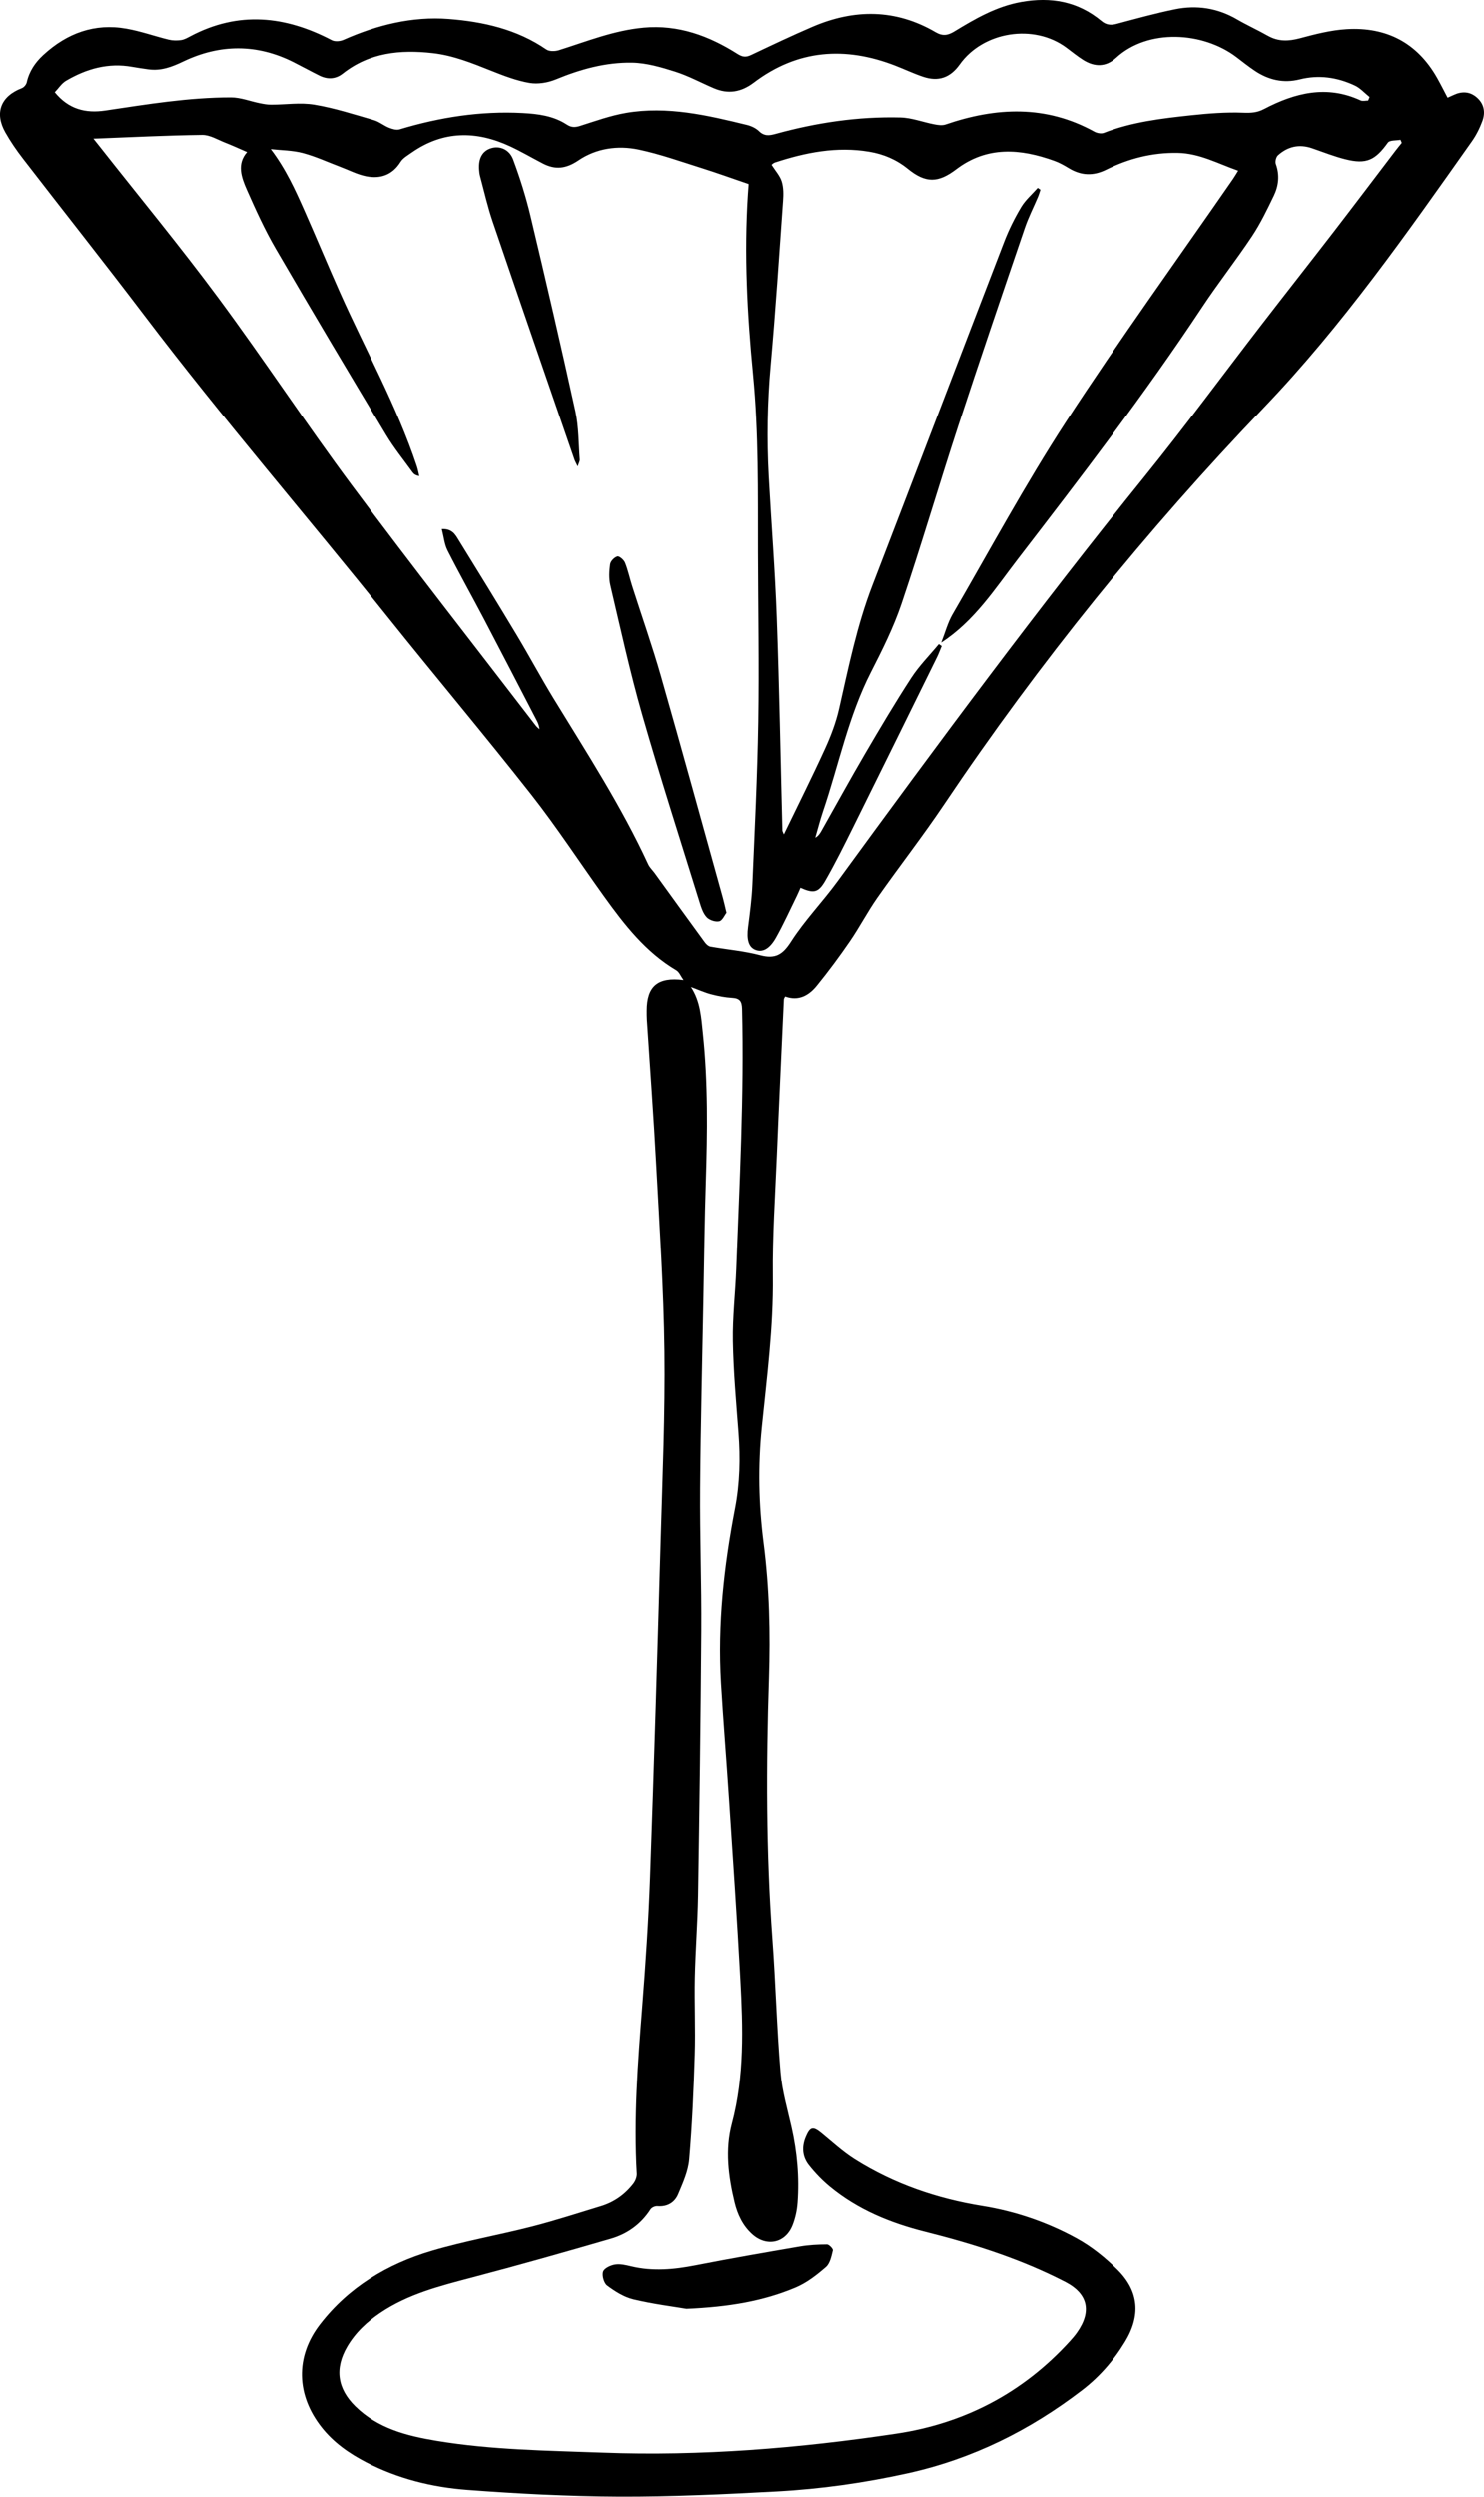 <?xml version="1.0" encoding="UTF-8"?>
<svg id="Layer_2" data-name="Layer 2" xmlns="http://www.w3.org/2000/svg" viewBox="0 0 119.358 200.737">
  <g id="Layer_1-2" data-name="Layer 1">
    <g>
      <path d="m116.432,7.854c.195-.089.337-.151.478-.217.661-.31,1.3-.295,1.865.193.589.509.711,1.189.459,1.882-.21.575-.492,1.144-.845,1.644-5.227,7.398-10.41,14.816-16.709,21.393-9.488,9.907-18.1,20.537-25.753,31.935-1.712,2.55-3.607,4.977-5.372,7.492-.789,1.124-1.423,2.355-2.2,3.489-.84,1.225-1.728,2.422-2.663,3.575-.638.787-1.469,1.268-2.545.872-.052.108-.102.166-.105.226-.192,4.19-.391,8.381-.564,12.572-.134,3.231-.358,6.465-.32,9.695.049,4.078-.476,8.106-.886,12.136-.319,3.136-.257,6.229.142,9.323.468,3.631.55,7.261.43,10.915-.229,6.971-.235,13.941.277,20.906.263,3.567.353,7.147.649,10.711.124,1.496.557,2.969.889,4.444.452,2.007.633,4.034.483,6.082-.045.608-.179,1.234-.402,1.801-.571,1.448-2.082,1.769-3.242.724-.76-.685-1.179-1.579-1.414-2.552-.507-2.096-.777-4.247-.221-6.339,1.022-3.844.892-7.73.682-11.624-.261-4.854-.596-9.704-.914-14.555-.202-3.088-.457-6.173-.642-9.262-.282-4.724.238-9.389,1.129-14.021.388-2.019.433-4.049.278-6.096-.186-2.447-.407-4.896-.451-7.347-.035-1.943.2-3.889.273-5.836.261-6.967.636-13.931.464-20.908-.015-.606-.184-.851-.795-.886-.568-.032-1.139-.144-1.691-.289-.523-.138-1.023-.365-1.622-.585.769,1.172.824,2.464.958,3.726.421,3.979.368,7.968.239,11.96-.099,3.071-.135,6.145-.192,9.217-.096,5.136-.226,10.271-.265,15.407-.029,3.829.117,7.659.092,11.488-.047,7.087-.147,14.173-.258,21.259-.035,2.201-.213,4.399-.259,6.599-.043,2.063.057,4.129-.007,6.19-.088,2.816-.209,5.635-.449,8.441-.081.952-.507,1.894-.886,2.794-.285.676-.874,1.03-1.67.966-.18-.014-.456.107-.55.254-.771,1.198-1.87,1.981-3.199,2.367-3.717,1.081-7.443,2.137-11.187,3.121-2.558.673-5.107,1.32-7.341,2.824-1.081.728-2.015,1.596-2.675,2.726-1.028,1.759-.794,3.377.659,4.799,1.818,1.78,4.131,2.368,6.538,2.767,4.428.735,8.899.782,13.367.948,7.916.294,15.769-.353,23.579-1.522,5.505-.824,10.217-3.29,13.991-7.443.2-.22.395-.448.566-.691,1.195-1.696.875-3.121-.955-4.065-3.568-1.84-7.371-3.049-11.246-4.021-2.823-.708-5.448-1.781-7.701-3.646-.613-.507-1.176-1.095-1.669-1.719-.531-.674-.591-1.466-.249-2.277.34-.807.575-.861,1.248-.311.884.724,1.733,1.512,2.694,2.118,3.146,1.983,6.599,3.165,10.265,3.757,2.673.432,5.218,1.307,7.578,2.6,1.206.661,2.325,1.565,3.302,2.541,1.726,1.725,1.86,3.68.596,5.767-.912,1.506-2.052,2.816-3.451,3.89-4.203,3.225-8.816,5.526-14.037,6.681-3.49.772-6.997,1.268-10.545,1.46-4.213.228-8.434.431-12.65.414-4.077-.017-8.16-.234-12.227-.54-2.819-.212-5.569-.894-8.115-2.212-1.377-.713-2.629-1.586-3.601-2.82-2.027-2.571-2.137-5.655-.137-8.252,2.302-2.99,5.424-4.865,8.988-5.923,2.654-.788,5.4-1.263,8.085-1.953,1.863-.478,3.696-1.076,5.538-1.636,1.062-.323,1.937-.943,2.611-1.819.164-.214.291-.535.276-.798-.258-4.48.082-8.936.434-13.397.274-3.474.507-6.954.632-10.437.325-9.075.595-18.152.856-27.229.144-5.02.36-10.043.3-15.061-.06-5.018-.395-10.034-.663-15.049-.207-3.87-.496-7.735-.746-11.602-.016-.252-.014-.504-.014-.757.001-1.952.869-2.726,2.957-2.459-.232-.325-.348-.646-.575-.78-2.477-1.465-4.185-3.676-5.822-5.954-1.953-2.717-3.782-5.53-5.847-8.158-3.782-4.813-7.729-9.496-11.552-14.278-6.485-8.114-13.288-15.971-19.569-24.251-3.216-4.239-6.522-8.409-9.773-12.622-.517-.67-1.002-1.375-1.417-2.112-.887-1.576-.36-2.898,1.333-3.548.17-.065.354-.288.394-.468.198-.891.679-1.596,1.335-2.199,1.901-1.749,4.117-2.567,6.694-2.108,1.142.203,2.249.601,3.38.878.316.077.667.082.99.037.263-.037.518-.181.76-.31,3.852-2.04,7.626-1.648,11.371.317.245.128.665.097.933-.021,2.706-1.2,5.539-1.911,8.485-1.682,2.768.215,5.481.822,7.85,2.45.24.165.7.155,1.005.06,2.248-.707,4.439-1.598,6.825-1.813,2.79-.251,5.242.655,7.531,2.107.422.267.689.284,1.101.089,1.635-.774,3.268-1.553,4.929-2.266,3.363-1.444,6.688-1.445,9.905.438.561.328.977.256,1.503-.064,1.683-1.025,3.376-2.01,5.375-2.368,2.4-.43,4.562-.048,6.46,1.524.375.311.741.362,1.206.238,1.568-.417,3.134-.854,4.723-1.178,1.741-.354,3.417-.101,4.98.808.812.472,1.672.861,2.49,1.324.841.476,1.667.444,2.583.199,1.233-.33,2.497-.657,3.763-.73,3.179-.185,5.657,1.086,7.256,3.907.29.512.553,1.041.846,1.596ZM35.542,42.543c.851-.041,1.098.471,1.362.899,1.567,2.535,3.129,5.072,4.662,7.627,1.015,1.69,1.945,3.432,2.973,5.114,2.666,4.362,5.451,8.655,7.599,13.313.121.263.353.474.527.714,1.342,1.853,2.68,3.709,4.03,5.556.107.147.282.308.447.338,1.33.237,2.693.344,3.992.689,1.214.322,1.806-.032,2.482-1.088,1.094-1.711,2.536-3.194,3.738-4.841,8.046-11.024,16.165-21.99,24.747-32.609,3.214-3.977,6.246-8.102,9.37-12.152,1.932-2.505,3.891-4.988,5.822-7.494,1.664-2.16,3.306-4.337,4.958-6.505.161-.211.331-.414.497-.621-.035-.082-.07-.164-.104-.245-.347.069-.865.016-1.015.225-1.016,1.422-1.73,1.764-3.426,1.337-.908-.229-1.785-.581-2.673-.885-1.029-.352-1.952-.142-2.741.573-.151.137-.235.506-.165.702.316.884.222,1.74-.165,2.543-.536,1.113-1.077,2.239-1.76,3.265-1.295,1.946-2.746,3.789-4.036,5.739-4.625,6.986-9.731,13.621-14.834,20.253-1.822,2.369-3.462,4.949-6.139,6.689.322-.818.523-1.606.915-2.282,3.001-5.177,5.852-10.454,9.112-15.464,4.314-6.629,8.958-13.044,13.459-19.552.137-.198.256-.407.415-.662-1.651-.578-3.107-1.395-4.856-1.429-2.058-.04-3.955.451-5.764,1.35-1.047.52-2.019.477-3.004-.118-.372-.225-.757-.444-1.164-.591-2.737-.989-5.424-1.208-7.909.68-1.449,1.101-2.455,1.125-3.889-.04-.917-.745-1.951-1.183-3.106-1.376-2.609-.438-5.11.058-7.574.867-.136.045-.246.17-.268.186.303.48.672.878.816,1.345.151.488.142,1.047.105,1.567-.314,4.415-.603,8.832-.998,13.24-.265,2.954-.315,5.903-.155,8.858.206,3.798.51,7.592.647,11.393.206,5.706.304,11.415.451,17.123.002.069.05.137.12.319,1.139-2.355,2.259-4.584,3.294-6.851.473-1.035.888-2.122,1.139-3.229.759-3.352,1.439-6.719,2.68-9.943,3.547-9.218,7.063-18.447,10.614-27.663.369-.957.834-1.89,1.361-2.77.343-.572.879-1.028,1.329-1.536.072.051.145.101.217.152-.069.199-.127.403-.209.596-.348.822-.758,1.622-1.045,2.464-1.801,5.291-3.611,10.579-5.349,15.891-1.56,4.768-2.969,9.585-4.572,14.338-.641,1.902-1.551,3.726-2.467,5.519-1.811,3.545-2.578,7.436-3.841,11.162-.239.704-.421,1.427-.629,2.141.241-.14.366-.324.475-.516,1.173-2.076,2.318-4.168,3.522-6.225,1.204-2.058,2.42-4.111,3.72-6.109.634-.974,1.471-1.814,2.217-2.715l.23.158c-.126.302-.237.611-.381.904-2.258,4.584-4.514,9.17-6.785,13.747-.703,1.416-1.407,2.835-2.193,4.204-.562.978-.944,1.035-1.995.567-.091.206-.176.416-.275.619-.556,1.131-1.073,2.284-1.689,3.381-.528.941-1.109,1.217-1.677.978-.535-.225-.696-.831-.568-1.823.146-1.131.298-2.267.346-3.404.186-4.353.404-8.706.474-13.061.073-4.562-.014-9.127-.024-13.69-.011-4.766.065-9.525-.399-14.289-.468-4.812-.725-9.651-.408-14.496.022-.335.048-.67.057-.802-1.331-.454-2.547-.896-3.78-1.283-1.68-.528-3.349-1.126-5.067-1.487-1.676-.351-3.4-.1-4.826.866-.998.676-1.859.777-2.867.255-.875-.454-1.727-.955-2.62-1.372-2.735-1.277-5.406-1.282-7.952.504-.314.221-.686.43-.88.74-.668,1.069-1.646,1.379-2.787,1.149-.707-.143-1.372-.493-2.055-.75-1.006-.379-1.991-.839-3.025-1.114-.829-.22-1.718-.217-2.58-.313,1.211,1.593,1.966,3.265,2.708,4.938.966,2.18,1.879,4.384,2.848,6.562,2.076,4.666,4.587,9.139,6.203,14.008.085.256.13.525.194.788-.28-.053-.431-.154-.531-.292-.725-1.003-1.51-1.972-2.145-3.029-2.987-4.973-5.96-9.954-8.876-14.969-.883-1.519-1.616-3.133-2.327-4.744-.441-.999-.819-2.074.023-3.025-.624-.27-1.181-.53-1.753-.752-.612-.238-1.24-.634-1.857-.627-2.865.034-5.729.185-8.75.3.252.316.377.471.5.627,3.191,4.054,6.478,8.037,9.548,12.181,3.671,4.956,7.062,10.12,10.744,15.068,4.846,6.512,9.858,12.901,14.8,19.341.083.108.197.191.296.286-.028-.269-.106-.482-.21-.681-1.424-2.747-2.844-5.496-4.282-8.235-.959-1.826-1.971-3.625-2.904-5.464-.253-.499-.303-1.102-.463-1.722ZM110.044,8.08c.039-.093.078-.186.117-.279-.396-.315-.75-.721-1.196-.929-1.407-.658-2.888-.872-4.423-.488-1.306.327-2.505.047-3.604-.687-.514-.343-.998-.732-1.491-1.106-2.677-2.03-7.098-2.316-9.684.063-.808.744-1.726.754-2.663.158-.463-.295-.891-.646-1.332-.974-2.619-1.948-6.696-1.308-8.59,1.35-.754,1.058-1.706,1.401-2.94.987-.759-.254-1.487-.601-2.235-.891-4.033-1.568-7.859-1.304-11.376,1.36-1.017.77-2.06.944-3.219.447-1.032-.442-2.031-.987-3.095-1.325-1.121-.355-2.301-.704-3.461-.725-2.123-.038-4.16.529-6.135,1.344-.646.266-1.449.398-2.127.282-1.048-.18-2.071-.576-3.068-.973-1.536-.612-3.055-1.234-4.724-1.42-2.612-.292-5.082-.051-7.236,1.647-.58.457-1.228.479-1.878.156-.698-.346-1.381-.724-2.077-1.075-2.947-1.486-5.939-1.461-8.871-.056-.929.445-1.792.768-2.807.63-.432-.059-.863-.121-1.291-.198-1.93-.35-3.689.153-5.333,1.12-.352.207-.595.599-.902.919,1.115,1.37,2.481,1.704,4.064,1.469,3.355-.499,6.707-1.056,10.11-1.054.771 0,1.541.311,2.314.466.3.06.608.116.912.116,1.161-0,2.35-.188,3.477-0,1.62.269,3.201.785,4.786,1.241.43.124.801.441,1.222.611.263.106.602.207.852.132,3.23-.974,6.521-1.491,9.896-1.312,1.233.065,2.484.221,3.556.924.375.246.674.236,1.08.107,1.221-.386,2.44-.829,3.696-1.043,3.312-.565,6.522.188,9.713.969.346.085.715.258.966.502.415.404.81.36,1.31.223,3.288-.908,6.639-1.411,10.052-1.326.915.023,1.82.379,2.735.553.292.056.631.104.899.012,4.069-1.395,8.07-1.577,11.97.574.213.118.552.184.764.101,2.272-.888,4.666-1.164,7.058-1.42,1.382-.148,2.781-.256,4.166-.202.62.024,1.11-.001,1.67-.294,2.482-1.301,5.043-1.957,7.77-.692.166.077.399.01.601.01Z" stroke-width="0"/>
      <path d="m55.212,185.645c-1.035-.176-2.675-.378-4.271-.76-.751-.18-1.47-.638-2.102-1.107-.262-.195-.429-.801-.327-1.12.088-.274.602-.513.96-.571.411-.067.867.042,1.287.143,1.737.417,3.449.26,5.181-.08,2.787-.548,5.588-1.034,8.388-1.514.718-.123,1.456-.161,2.185-.163.166-0.0.498.353.469.474-.116.471-.228,1.052-.56,1.34-.734.637-1.539,1.266-2.424,1.64-2.601,1.099-5.356,1.569-8.787,1.718Z" stroke-width="0"/>
      <path d="m58.431,73.385c-.157.198-.33.627-.585.683-.305.067-.78-.088-1-.319-.283-.297-.433-.751-.56-1.162-1.559-5.032-3.176-10.047-4.627-15.111-.983-3.43-1.742-6.926-2.561-10.402-.128-.543-.1-1.146-.022-1.704.034-.245.341-.561.585-.629.153-.043.521.275.613.503.245.613.381,1.269.583,1.901.766,2.4,1.606,4.779,2.298,7.2,1.694,5.924,3.323,11.866,4.975,17.802.098.352.174.71.302,1.238Z" stroke-width="0"/>
      <path d="m46.47,37.506c-.135-.281-.212-.409-.26-.548-2.199-6.383-4.406-12.762-6.581-19.153-.405-1.19-.681-2.424-1.009-3.64-.047-.176-.069-.361-.081-.543-.062-.9.27-1.488.954-1.705.687-.218,1.475.073,1.785.906.55,1.475,1.027,2.987,1.392,4.518,1.246,5.233,2.464,10.473,3.614,15.728.276,1.261.251,2.588.351,3.885.01.13-.076.267-.164.551Z" stroke-width="0"/>
    </g>
  </g>
</svg>